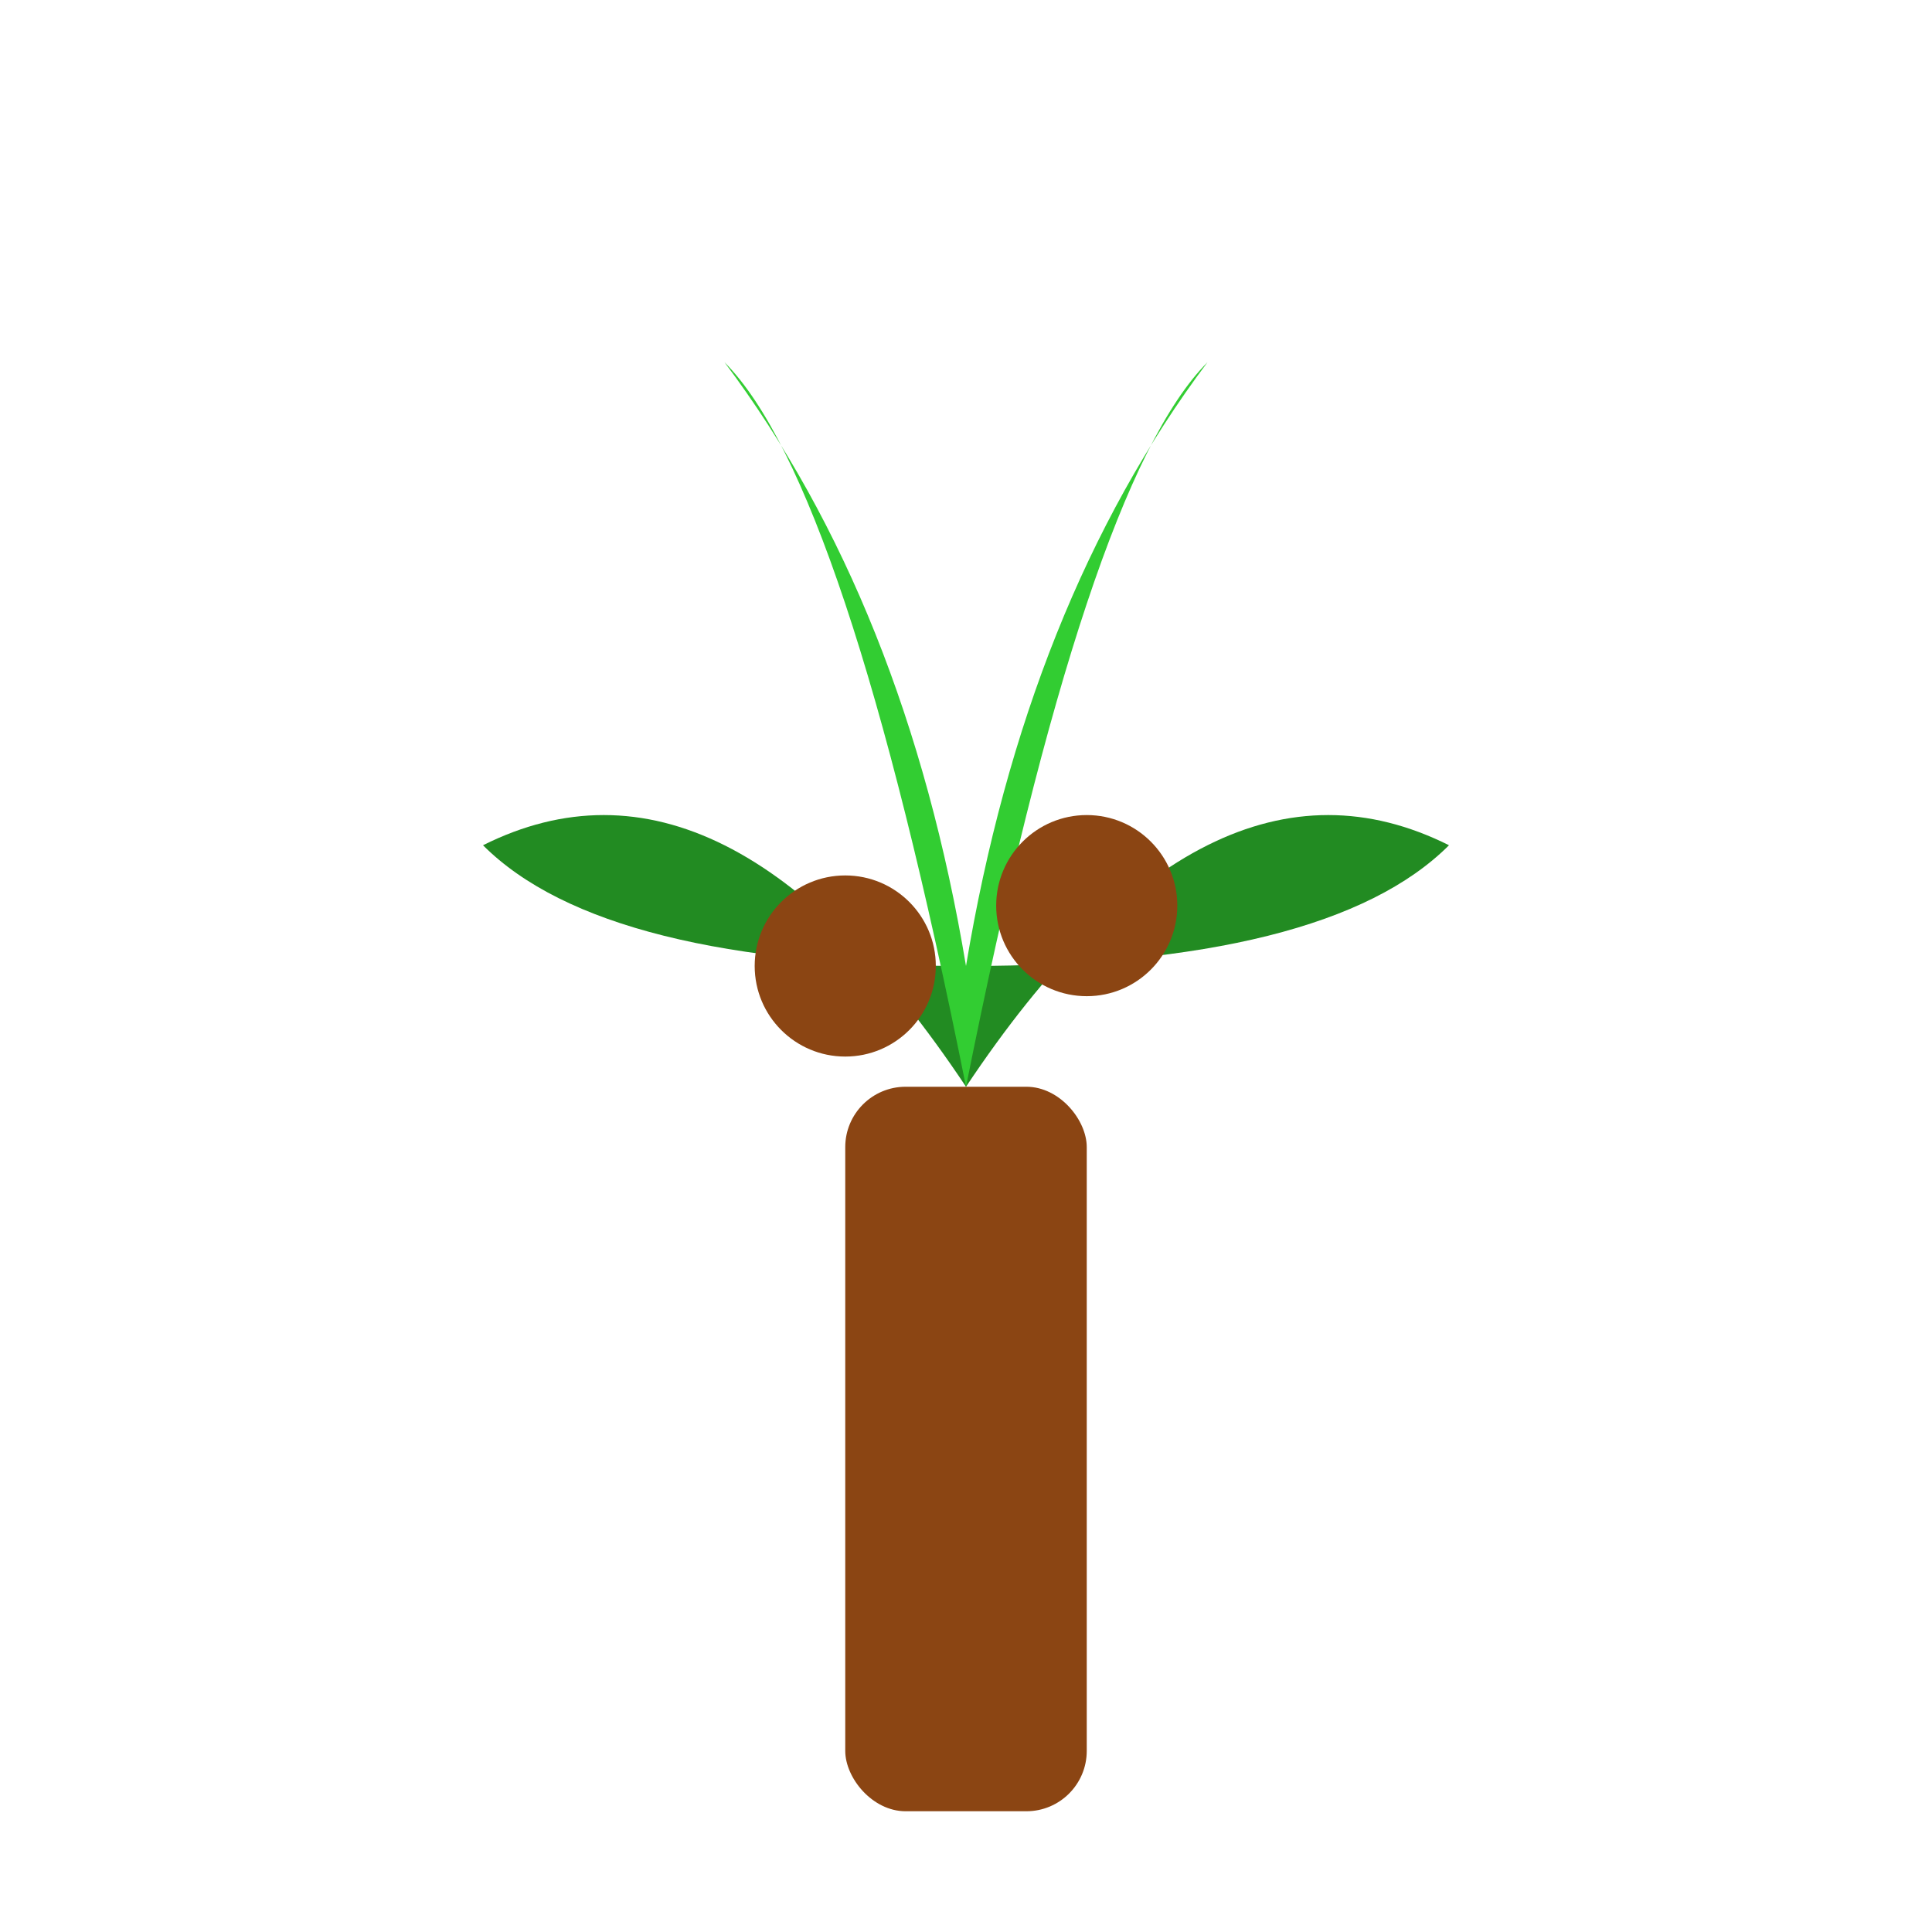 <svg xmlns="http://www.w3.org/2000/svg" viewBox="0 0 32 32" width="32" height="32">
  <!-- Palm tree trunk -->
  <rect x="14" y="18" width="4" height="12" fill="#8B4513" rx="1"/>
  
  <!-- Palm fronds -->
  <path d="M16 18 Q12 12 8 14 Q10 16 16 16" fill="#228B22"/>
  <path d="M16 18 Q20 12 24 14 Q22 16 16 16" fill="#228B22"/>
  <path d="M16 18 Q14 8 12 6 Q15 10 16 16" fill="#32CD32"/>
  <path d="M16 18 Q18 8 20 6 Q17 10 16 16" fill="#32CD32"/>
  <path d="M16 18 Q16 6 16 4 Q16 10 16 16" fill="#228B22"/>
  
  <!-- Coconuts -->
  <circle cx="14" cy="16" r="1.5" fill="#8B4513"/>
  <circle cx="18" cy="15" r="1.5" fill="#8B4513"/>
</svg>